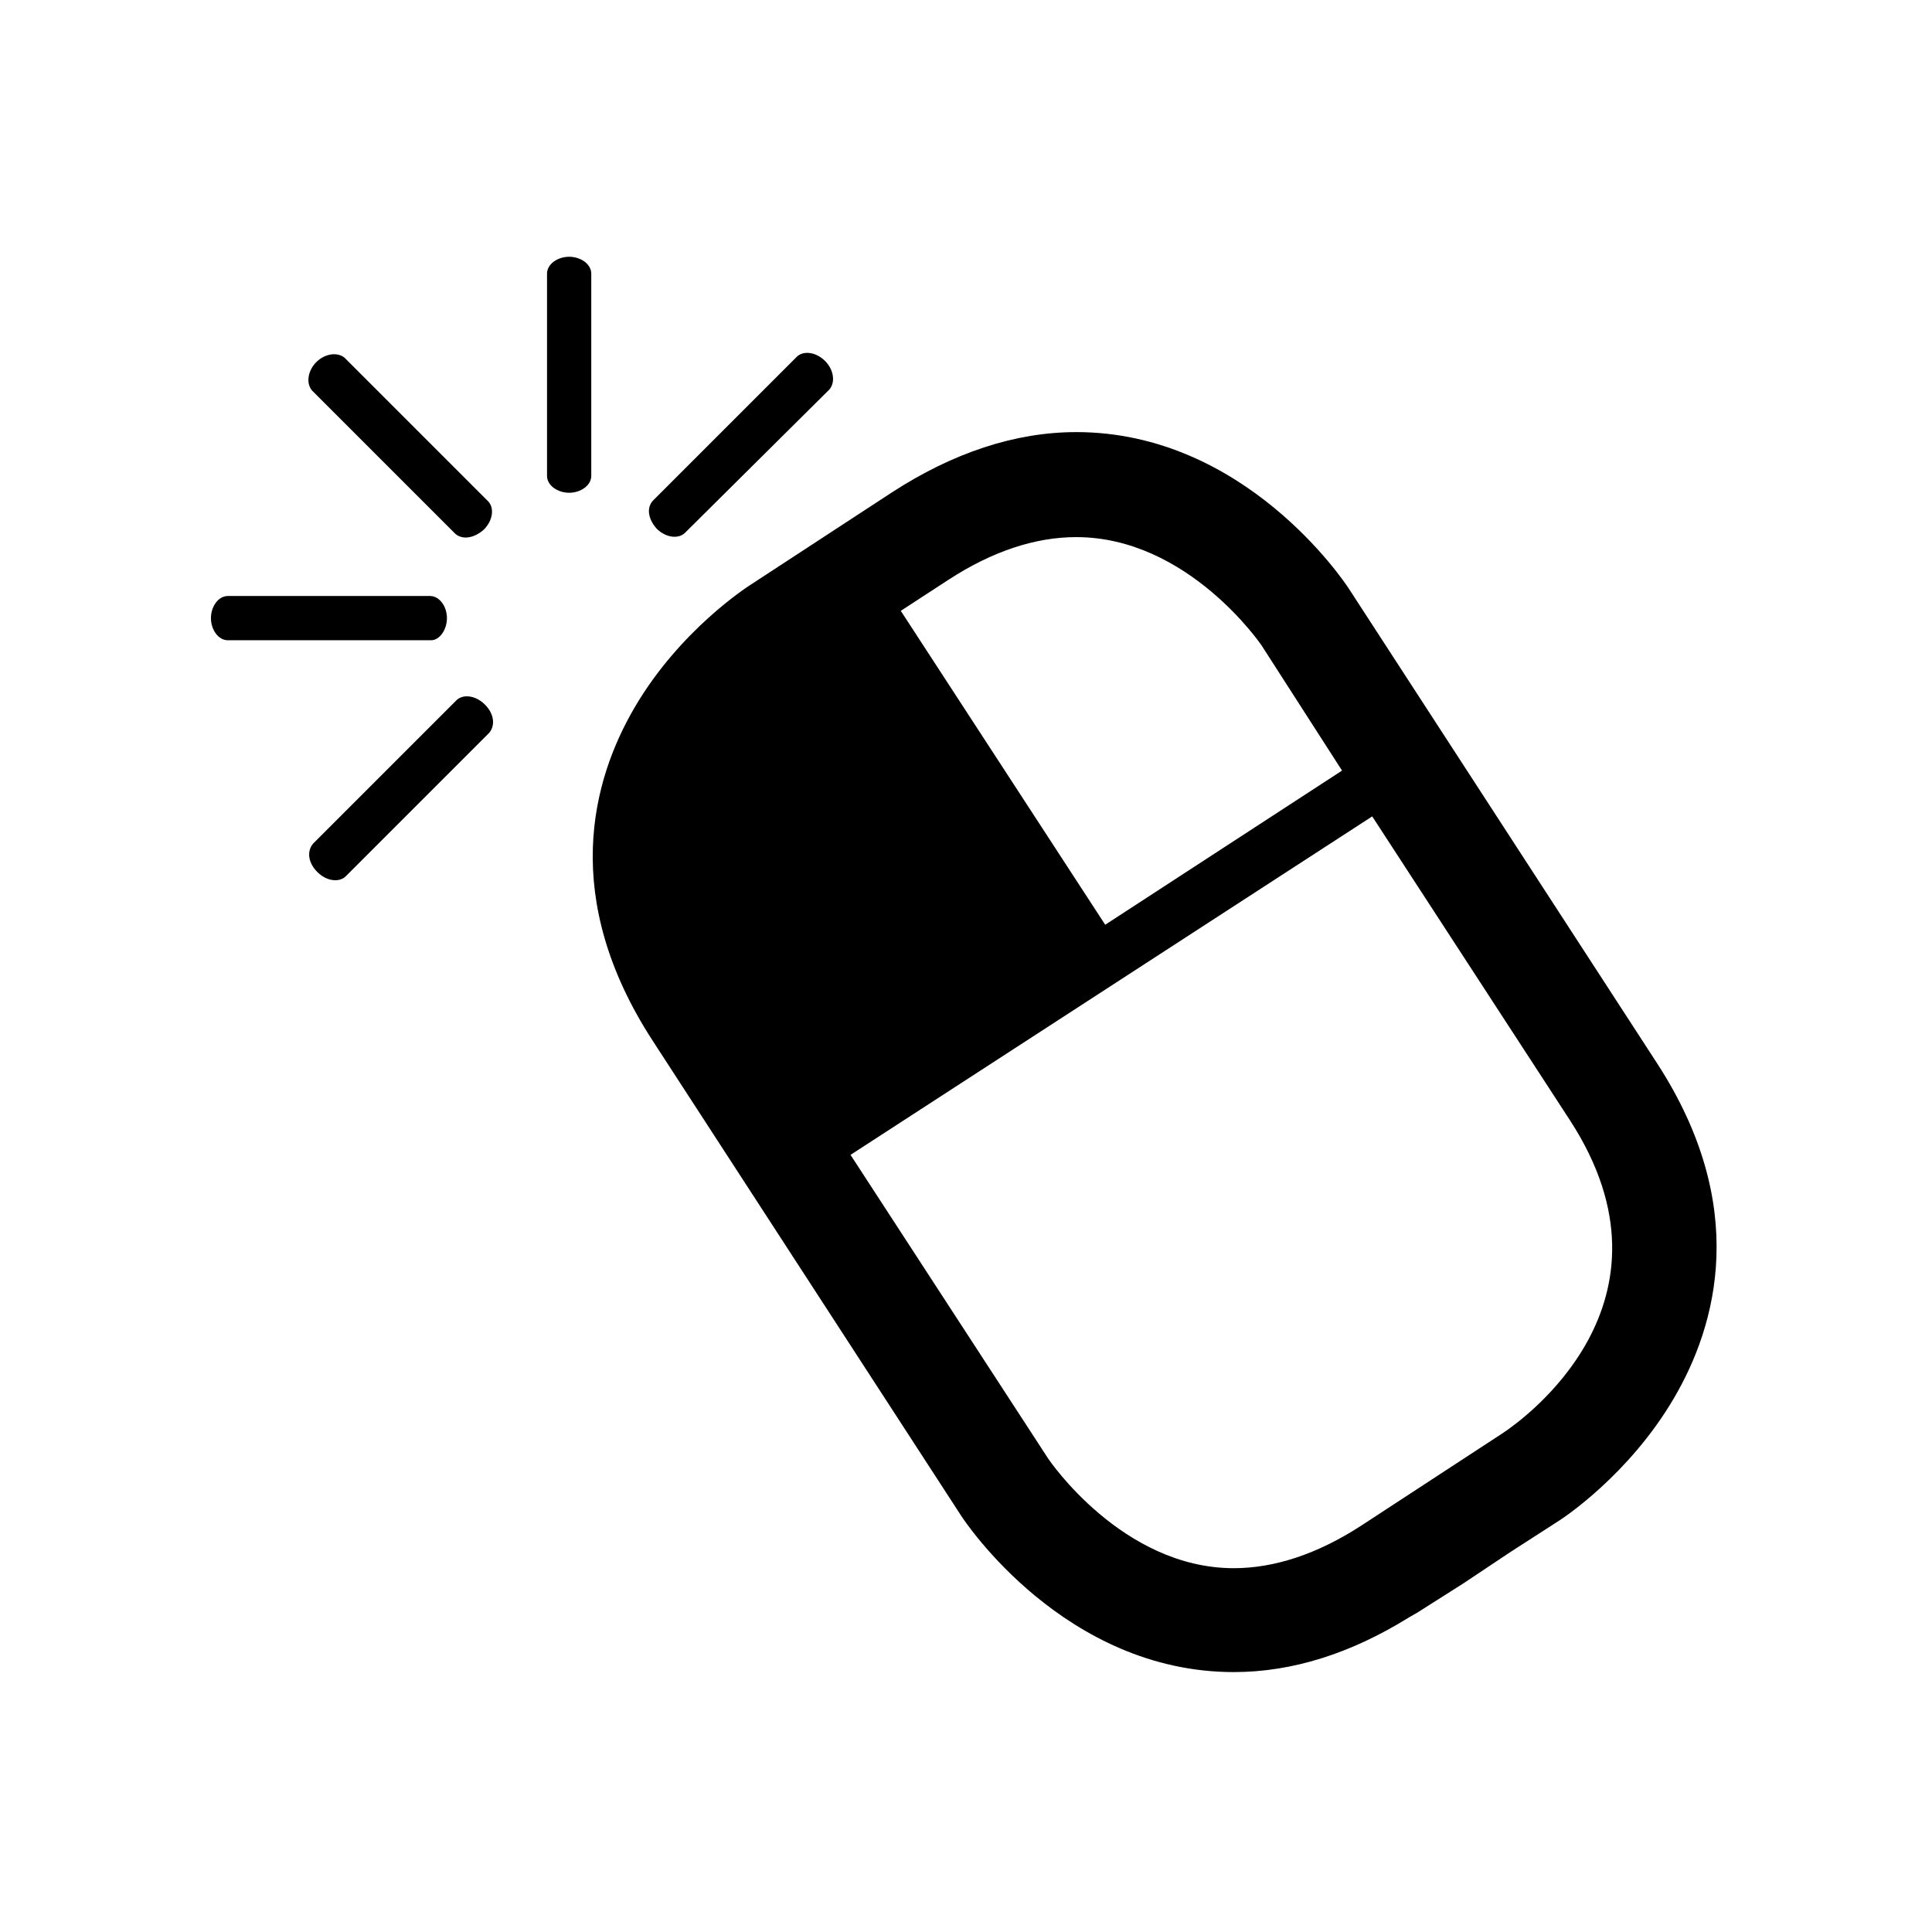 <?xml version="1.0" encoding="UTF-8" standalone="no"?>
<!-- Created with Inkscape (http://www.inkscape.org/) -->

<svg
   xmlns:dc="http://purl.org/dc/elements/1.1/"
   xmlns:cc="http://creativecommons.org/ns#"
   xmlns:rdf="http://www.w3.org/1999/02/22-rdf-syntax-ns#"
   xmlns:svg="http://www.w3.org/2000/svg"
   xmlns="http://www.w3.org/2000/svg"
   xmlns:xlink="http://www.w3.org/1999/xlink"
   xmlns:sodipodi="http://sodipodi.sourceforge.net/DTD/sodipodi-0.dtd"
   xmlns:inkscape="http://www.inkscape.org/namespaces/inkscape"
   width="64px"
   height="64px"
   id="svg6906"
   version="1.1"
   inkscape:version="0.48.5 r10040"
   sodipodi:docname="MouseLeftClick.svg">
  <defs
     id="defs6908">
    <clipPath
       id="SVGID_2_">
      <use
         height="100%"
         width="100%"
         y="0"
         x="0"
         style="overflow:visible"
         xlink:href="#SVGID_1_"
         overflow="visible"
         id="use3343" />
    </clipPath>
  </defs>
  <sodipodi:namedview
     id="base"
     pagecolor="#ffffff"
     bordercolor="#666666"
     borderopacity="1.0"
     inkscape:pageopacity="0.0"
     inkscape:pageshadow="2"
     inkscape:zoom="5.6568543"
     inkscape:cx="17.993791"
     inkscape:cy="39.607056"
     inkscape:current-layer="svg6906"
     showgrid="true"
     inkscape:document-units="px"
     inkscape:grid-bbox="true"
     inkscape:window-width="942"
     inkscape:window-height="985"
     inkscape:window-x="0"
     inkscape:window-y="0"
     inkscape:window-maximized="0" />
  <g
     transform="matrix(0.478,0,0,0.478,8.515,8.046)"
     id="g3337">
    <defs
       id="defs3339">
      <rect
         id="SVGID_1_"
         x="4.5"
         y="6.462"
         width="90"
         height="88.038" />
    </defs>
    <clipPath
       id="clipPath3392">
      <use
         height="100%"
         width="100%"
         y="0"
         x="0"
         style="overflow:visible"
         xlink:href="#SVGID_1_"
         overflow="visible"
         id="use3394" />
    </clipPath>
  </g>
  <g
     transform="matrix(0.349,0,0,0.349,0.29,1.808)"
     id="g10"
     style="fill:#000000">
    <g
       id="g12"
       style="fill:#000000" />
    <g
       id="g16"
       style="fill:#000000" />
    <g
       id="g20"
       style="fill:#000000" />
    <g
       id="g24"
       style="fill:#000000">
      <path
         id="path26"
         style="fill:#000000"
         d="m 61.191,42.291 13.6,-13.6 c 0.6,-0.6 1.8,-0.5 2.7,0.4 0.8,0.8 1,2 0.4,2.7 l -13.7,13.6 c -0.6,0.6 -1.8,0.5 -2.7,-0.4 -0.8,-0.9 -1,-2 -0.3,-2.7 z m -10.1,-2.3 v -19.2 c 0,-0.9 1,-1.6 2.1,-1.6 1.1,0 2.1,0.7 2.1,1.6 v 19.2 c 0,0.9 -1,1.6 -2.1,1.6 -1.1,0 -2.1,-0.7 -2.1,-1.6 z m -11,15.6 h -19.3 c -0.9,0 -1.6,-1 -1.6,-2.1 0,-1.1 0.7,-2.1 1.6,-2.1 h 19.2 c 0.9,0 1.6,1 1.6,2.1 0,1.1 -0.7,2.1 -1.5,2.1 z m 5.5,8.8 -13.6,13.6 c -0.6,0.6 -1.8,0.5 -2.7,-0.4 -0.9,-0.9 -1,-2 -0.4,-2.7 l 13.6,-13.6 c 0.6,-0.6 1.8,-0.5 2.7,0.4 0.9,0.9 1,2 0.4,2.7 z m -3.2,-18.9 -13.6,-13.6 c -0.6,-0.7 -0.4,-1.9 0.4,-2.7 0.8,-0.8 2,-1 2.7,-0.4 l 13.6,13.6 c 0.6,0.6 0.5,1.8 -0.4,2.7 -0.9,0.8 -2,1 -2.7,0.4 z m 58.926,-9.657 c -5.814,0 -11.73,1.98 -17.495,5.726 l -13.466,8.801 c -0.263,0.174 -6.647,4.277 -10.921,11.558 -4.114,7.002 -7.101,18.164 1.697,31.704 L 90.396,138.685 c 0.393,0.607 9.844,14.838 25.872,14.845 5.562,0 11.119,-1.761 16.647,-5.196 l 0.742,-0.424 4.347,-2.757 4.453,-2.969 4.771,-3.075 c 0.269,-0.174 6.541,-4.275 10.815,-11.558 4.114,-6.998 7.204,-18.266 -1.59,-31.81 L 127.189,50.678 c -0.393,-0.605 -9.844,-14.845 -25.872,-14.845 z m 0,9.967 c 10.593,0 17.545,10.199 17.601,10.285 l 7.634,11.876 -22.479,14.632 -19.404,-29.795 4.559,-2.969 c 4.137,-2.688 8.217,-4.029 12.088,-4.029 z m 28.099,26.508 18.768,28.841 c 11.247,17.314 -4.553,28.492 -6.362,29.689 l -13.466,8.801 c -4.138,2.683 -8.217,4.029 -12.088,4.029 -10.595,-0.008 -17.543,-10.307 -17.601,-10.391 L 79.899,104.437 129.416,72.309 z"
         inkscape:connector-curvature="0" />
    </g>
  </g>
</svg>
